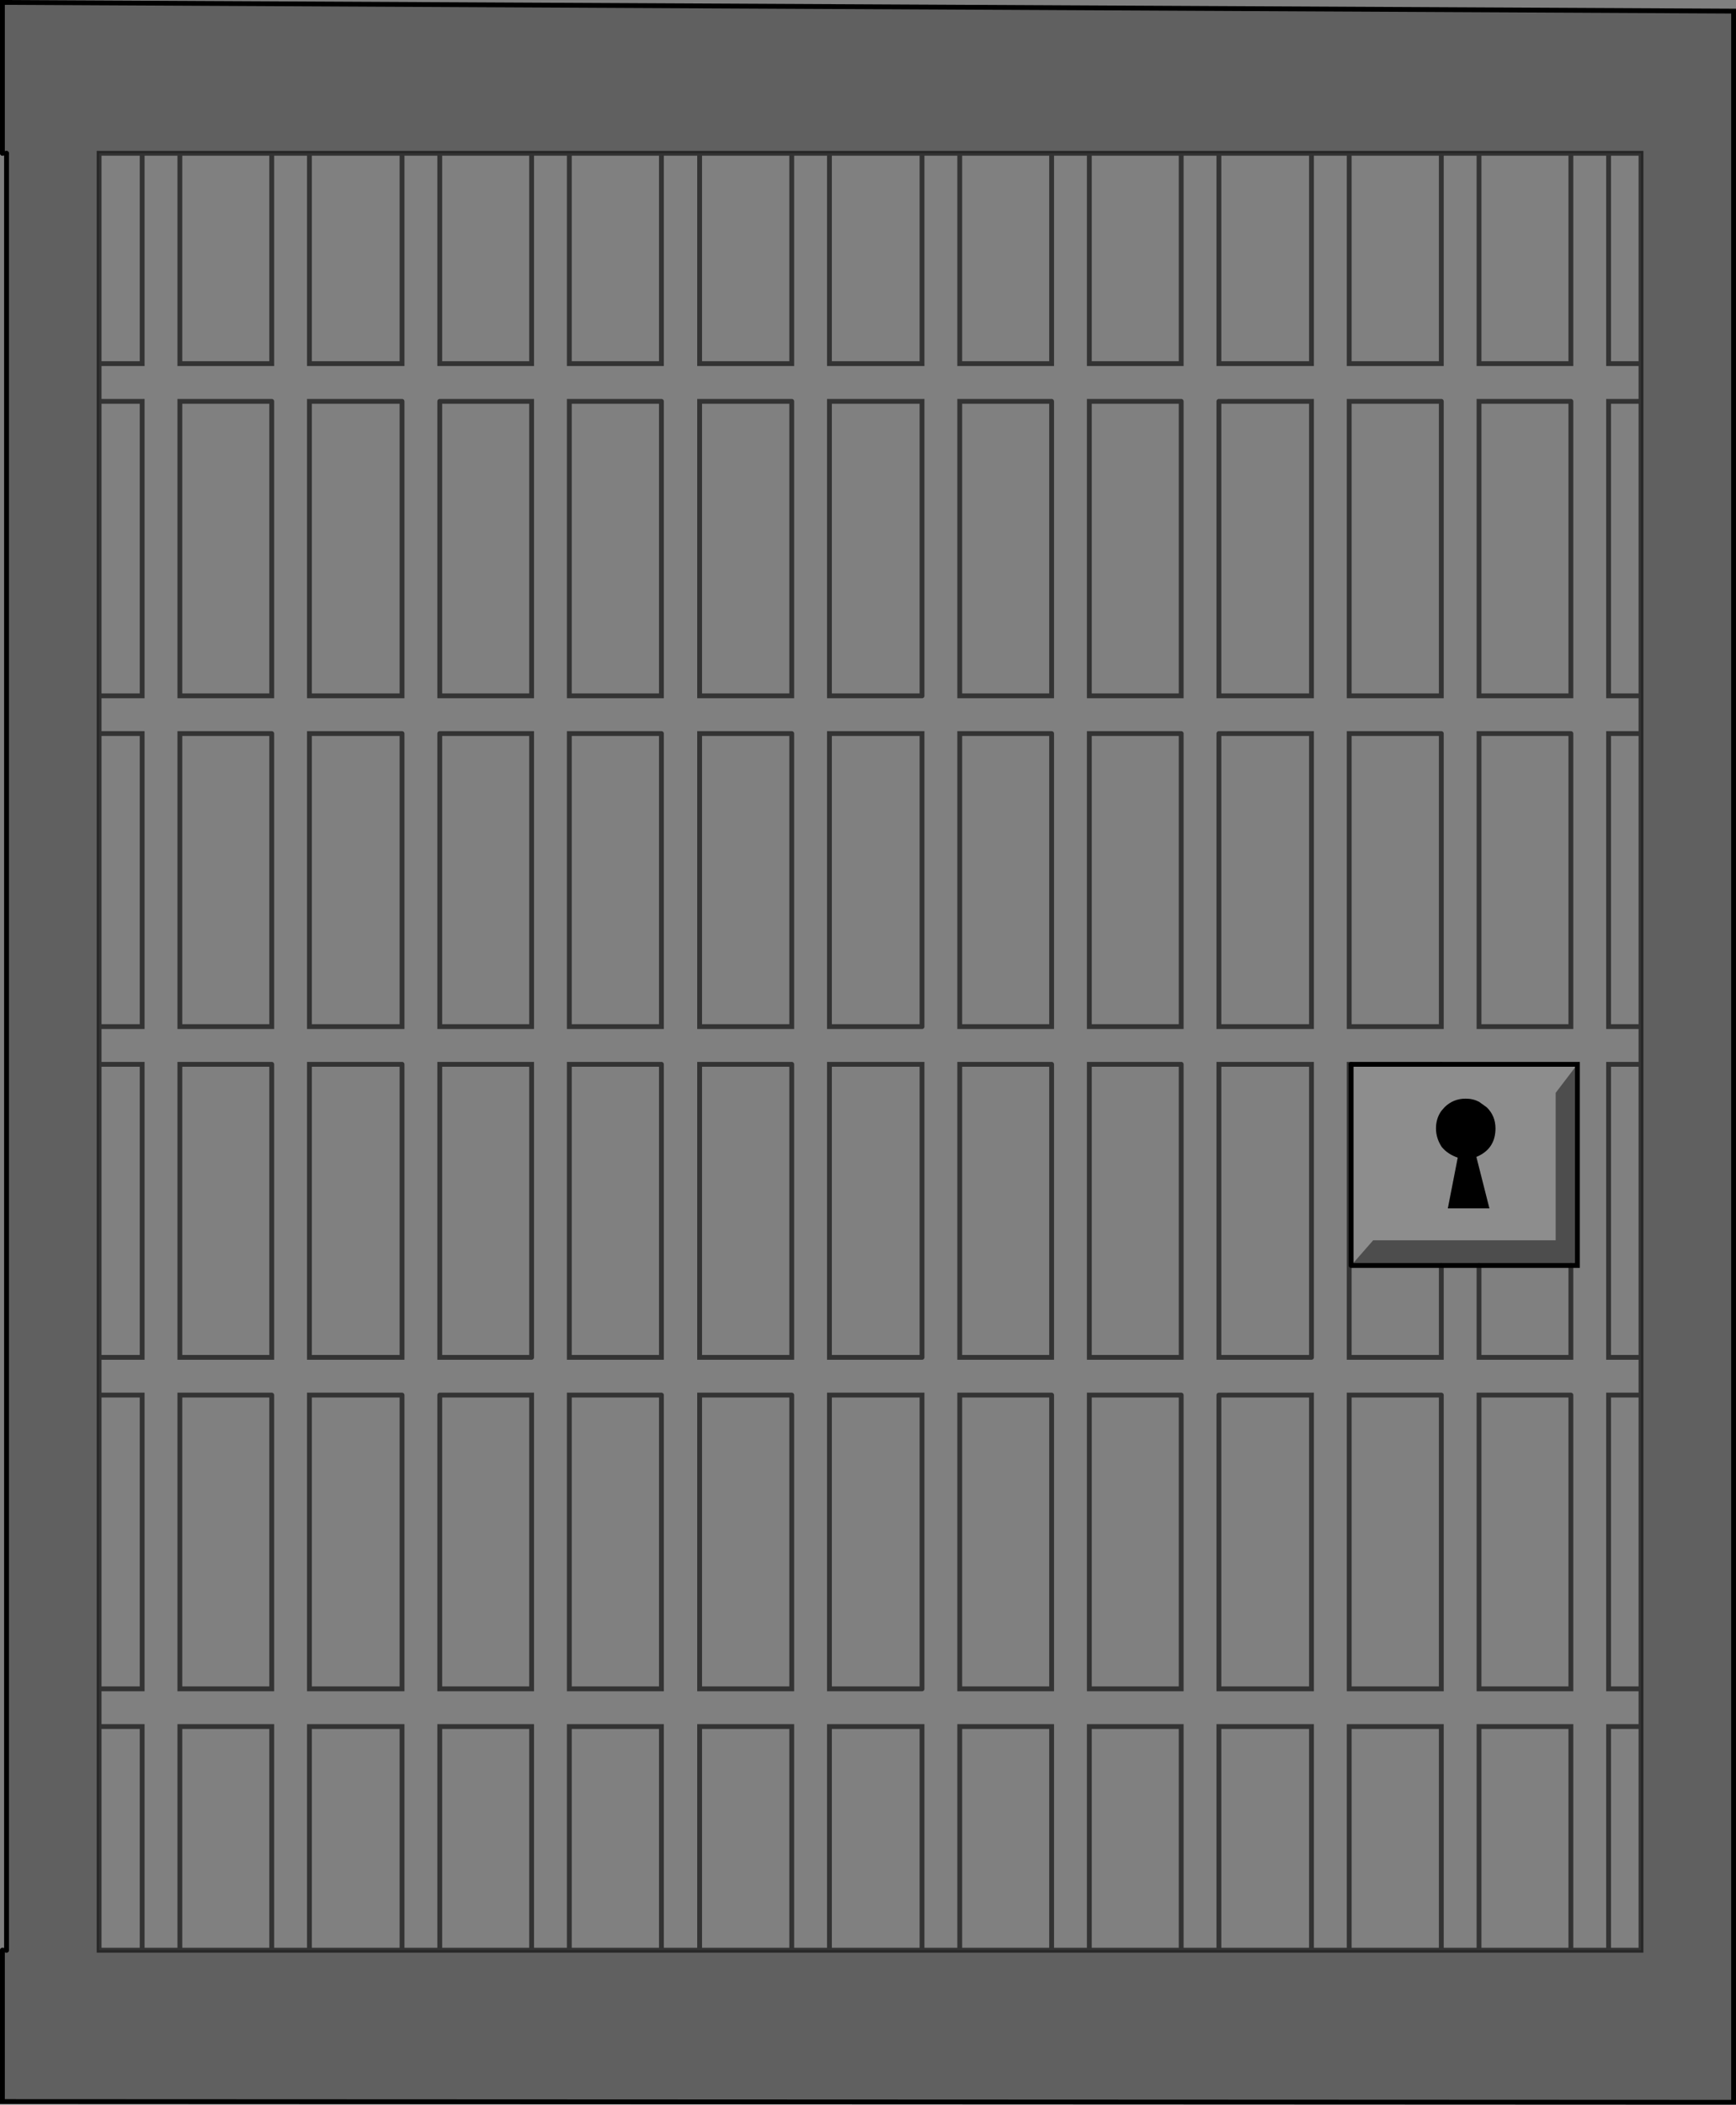<?xml version="1.0" encoding="UTF-8" standalone="no"?>
<svg xmlns:xlink="http://www.w3.org/1999/xlink" height="435.25px" width="359.05px" xmlns="http://www.w3.org/2000/svg">
  <rect width="100%" height="100%" fill="#808080" stroke="none"/>
  <g transform="matrix(1.0, 0.0, 0.0, 1.0, 179.5, 217.6)">
    <path d="M159.9 -142.4 L159.9 -185.9 153.2 -185.9 145.4 -185.9 126.4 -185.9 118.6 -185.9 99.55 -185.9 91.75 -185.9 72.6 -185.9 64.8 -185.9 45.8 -185.9 38.0 -185.9 19.0 -185.9 11.2 -185.9 -7.95 -185.9 -15.75 -185.9 -34.8 -185.9 -42.7 -185.9 -61.75 -185.9 -69.55 -185.9 -88.55 -185.9 -96.35 -185.9 -115.5 -185.9 -123.3 -185.9 -142.3 -185.9 -150.1 -185.9 -159.0 -185.9 -159.0 -142.4 -159.0 -134.6 -159.0 -73.7 -159.0 -65.9 -159.0 -5.3 -159.0 2.5 -159.0 63.1 -159.0 70.9 -159.0 131.65 -159.0 139.45 -159.0 185.7 -150.1 185.7 -142.3 185.7 -123.3 185.7 -115.5 185.7 -96.35 185.7 -88.55 185.7 -69.55 185.7 -61.75 185.7 -42.7 185.7 -34.8 185.7 -15.75 185.7 -7.95 185.7 11.2 185.7 19.0 185.7 38.0 185.7 45.8 185.7 64.8 185.7 72.6 185.7 91.75 185.7 99.55 185.7 118.6 185.7 126.4 185.7 145.4 185.7 153.2 185.7 159.9 185.7 159.9 139.45 159.9 131.65 159.9 70.9 159.9 63.1 159.9 2.5 159.9 -5.3 159.9 -65.9 159.9 -73.7 159.9 -134.6 159.9 -142.4 M-179.0 -185.9 L-179.0 -217.1 179.05 -215.3 179.05 217.15 -179.0 217.0 -179.0 185.7 -178.15 185.7 -178.15 -185.9 -179.0 -185.9" fill="#000000" fill-opacity="0.251" fill-rule="evenodd" stroke="none"/>
    <path d="M159.9 -142.4 L159.9 -134.6 153.2 -134.6 153.2 -73.7 159.9 -73.7 159.9 -65.9 153.2 -65.9 153.2 -5.3 159.9 -5.3 159.9 2.5 153.2 2.5 153.2 63.1 159.9 63.1 159.9 70.9 153.2 70.9 153.2 131.65 159.9 131.65 159.9 139.45 153.2 139.45 153.2 185.7 145.4 185.7 145.4 139.45 126.4 139.45 126.4 185.7 118.6 185.7 118.6 139.45 99.55 139.45 99.55 185.7 91.75 185.7 91.75 139.45 72.6 139.45 72.6 185.7 64.8 185.7 64.8 139.45 45.8 139.45 45.8 185.7 38.0 185.7 38.0 139.45 19.0 139.45 19.0 185.7 11.2 185.7 11.2 139.45 -7.95 139.45 -7.95 185.7 -15.75 185.7 -15.75 139.45 -34.8 139.45 -34.8 185.7 -42.7 185.7 -42.7 139.45 -61.75 139.45 -61.75 185.7 -69.55 185.7 -69.55 139.45 -88.55 139.45 -88.55 185.7 -96.35 185.7 -96.35 139.45 -115.5 139.45 -115.5 185.7 -123.3 185.7 -123.3 139.45 -142.3 139.45 -142.3 185.7 -150.1 185.7 -150.1 139.45 -159.0 139.45 -159.0 131.65 -150.1 131.65 -150.1 70.9 -159.0 70.9 -159.0 63.1 -150.1 63.1 -150.1 2.5 -159.0 2.5 -159.0 -5.3 -150.1 -5.3 -150.1 -65.9 -159.0 -65.9 -159.0 -73.7 -150.1 -73.7 -150.1 -134.6 -159.0 -134.6 -159.0 -142.4 -150.1 -142.4 -150.1 -185.9 -142.3 -185.9 -142.3 -142.4 -123.3 -142.4 -123.3 -185.9 -115.5 -185.9 -115.5 -142.4 -96.35 -142.4 -96.35 -185.9 -88.55 -185.9 -88.55 -142.4 -69.55 -142.4 -69.55 -185.9 -61.75 -185.9 -61.75 -142.4 -42.7 -142.4 -42.7 -185.9 -34.8 -185.9 -34.8 -142.4 -15.75 -142.4 -15.75 -185.9 -7.95 -185.9 -7.95 -142.4 11.2 -142.4 11.2 -185.9 19.0 -185.9 19.0 -142.4 38.0 -142.4 38.0 -185.9 45.8 -185.9 45.8 -142.4 64.8 -142.4 64.8 -185.9 72.6 -185.9 72.6 -142.4 91.75 -142.4 91.75 -185.9 99.55 -185.9 99.55 -142.4 118.6 -142.4 118.6 -185.9 126.4 -185.9 126.4 -142.4 145.4 -142.4 145.4 -185.9 153.2 -185.9 153.2 -142.4 159.9 -142.4 M72.6 -134.6 L72.6 -73.7 91.75 -73.7 91.75 -134.6 72.6 -134.6 M11.2 -73.7 L11.2 -134.6 -7.95 -134.6 -7.95 -73.7 11.2 -73.7 M118.6 -65.9 L99.55 -65.9 99.55 -5.3 118.6 -5.3 118.6 -65.9 M145.4 -65.9 L126.4 -65.9 126.4 -5.3 145.4 -5.3 145.4 -65.9 M72.6 -65.9 L72.6 -5.3 91.75 -5.3 91.75 -65.9 72.6 -65.9 M11.2 -5.3 L11.2 -65.9 -7.95 -65.9 -7.95 -5.3 11.2 -5.3 M38.0 -65.9 L19.0 -65.9 19.0 -5.3 38.0 -5.3 38.0 -65.9 M64.8 -65.9 L45.8 -65.9 45.8 -5.3 64.8 -5.3 64.8 -65.9 M64.8 -134.6 L45.8 -134.6 45.8 -73.7 64.8 -73.7 64.8 -134.6 M38.0 -134.6 L19.0 -134.6 19.0 -73.7 38.0 -73.7 38.0 -134.6 M145.4 -134.6 L126.4 -134.6 126.4 -73.7 145.4 -73.7 145.4 -134.6 M118.6 -134.6 L99.55 -134.6 99.55 -73.7 118.6 -73.7 118.6 -134.6 M118.6 44.1 L126.4 44.1 126.4 63.1 145.4 63.1 145.4 44.1 146.75 44.1 146.75 2.5 118.6 2.5 99.95 2.5 99.55 2.5 99.55 63.1 118.6 63.1 118.6 44.1 M72.6 70.9 L72.6 131.65 91.75 131.65 91.75 70.9 72.6 70.9 M11.2 131.65 L11.2 70.9 -7.95 70.9 -7.95 131.65 11.2 131.65 M11.2 63.1 L11.2 2.5 -7.95 2.5 -7.95 63.1 11.2 63.1 M64.8 70.9 L45.8 70.9 45.8 131.65 64.8 131.65 64.8 70.9 M38.0 70.9 L19.0 70.9 19.0 131.65 38.0 131.65 38.0 70.9 M38.0 2.5 L19.0 2.5 19.0 63.1 38.0 63.1 38.0 2.5 M64.8 2.5 L45.8 2.5 45.8 63.1 64.8 63.1 64.8 2.5 M91.75 63.1 L91.75 2.5 72.6 2.5 72.6 63.1 91.75 63.1 M145.4 70.9 L126.4 70.9 126.4 131.65 145.4 131.65 145.4 70.9 M118.6 70.9 L99.55 70.9 99.55 131.65 118.6 131.65 118.6 70.9 M-88.55 70.9 L-88.55 131.65 -69.55 131.65 -69.55 70.9 -88.55 70.9 M-96.35 70.9 L-115.5 70.9 -115.5 131.65 -96.35 131.65 -96.35 70.9 M-123.3 70.9 L-142.3 70.9 -142.3 131.65 -123.3 131.65 -123.3 70.9 M-123.3 2.5 L-142.3 2.5 -142.3 63.1 -123.3 63.1 -123.3 2.5 M-96.35 2.5 L-115.5 2.5 -115.5 63.1 -96.35 63.1 -96.35 2.5 M-69.55 63.1 L-69.55 2.5 -88.55 2.5 -88.55 63.1 -69.55 63.1 M-15.75 70.9 L-34.8 70.9 -34.8 131.65 -15.75 131.65 -15.75 70.9 M-42.7 70.9 L-61.75 70.9 -61.75 131.65 -42.7 131.65 -42.7 70.9 M-42.7 2.5 L-61.75 2.5 -61.75 63.1 -42.7 63.1 -42.7 2.5 M-15.75 2.5 L-34.8 2.5 -34.8 63.1 -15.75 63.1 -15.75 2.5 M-88.55 -134.6 L-88.55 -73.7 -69.55 -73.7 -69.55 -134.6 -88.55 -134.6 M-42.7 -65.9 L-61.75 -65.9 -61.75 -5.3 -42.7 -5.3 -42.7 -65.9 M-15.75 -65.9 L-34.8 -65.9 -34.8 -5.3 -15.75 -5.3 -15.75 -65.9 M-88.55 -65.9 L-88.55 -5.3 -69.55 -5.3 -69.55 -65.9 -88.55 -65.9 M-123.3 -65.9 L-142.3 -65.9 -142.3 -5.3 -123.3 -5.3 -123.3 -65.9 M-96.35 -65.9 L-115.5 -65.9 -115.5 -5.3 -96.35 -5.3 -96.35 -65.9 M-96.35 -134.6 L-115.5 -134.6 -115.5 -73.7 -96.35 -73.7 -96.35 -134.6 M-123.3 -134.6 L-142.3 -134.6 -142.3 -73.7 -123.3 -73.7 -123.3 -134.6 M-15.75 -134.6 L-34.8 -134.6 -34.8 -73.7 -15.75 -73.7 -15.75 -134.6 M-42.7 -134.6 L-61.75 -134.6 -61.75 -73.7 -42.7 -73.7 -42.7 -134.6" fill="#ffffff" fill-opacity="0.0" fill-rule="evenodd" stroke="none"/>
    <path d="M99.95 44.1 L104.5 38.9 142.25 38.9 142.25 8.4 146.75 2.5 146.75 44.1 145.4 44.1 126.4 44.1 118.6 44.1 99.95 44.1" fill="#000000" fill-opacity="0.4" fill-rule="evenodd" stroke="none"/>
    <path d="M146.75 2.5 L142.25 8.4 142.25 38.9 104.5 38.9 99.95 44.1 99.95 2.5 118.6 2.5 146.75 2.5 M123.65 9.6 Q121.05 9.6 119.25 11.4 L118.6 12.15 Q117.5 13.7 117.5 15.75 117.5 17.7 118.6 19.45 L118.7 19.6 Q119.95 21.1 122.0 21.8 L119.95 32.3 128.55 32.3 125.85 21.65 126.4 21.4 Q129.8 19.7 129.8 15.75 129.8 13.15 128.0 11.4 L126.4 10.25 Q125.15 9.6 123.65 9.6" fill="#ffffff" fill-opacity="0.102" fill-rule="evenodd" stroke="none"/>
    <path d="M123.65 9.6 Q125.15 9.6 126.4 10.25 L128.0 11.4 Q129.8 13.15 129.8 15.75 129.8 19.7 126.4 21.4 L125.85 21.65 128.55 32.3 119.95 32.3 122.0 21.8 Q119.95 21.1 118.7 19.6 L118.6 19.45 Q117.5 17.7 117.5 15.75 117.5 13.7 118.6 12.15 L119.25 11.4 Q121.05 9.6 123.65 9.6" fill="#000000" fill-rule="evenodd" stroke="none"/>
    <path d="M153.2 -185.9 L159.9 -185.9 159.9 -142.4 159.9 -134.6 159.9 -73.7 159.9 -65.9 159.9 -5.3 159.9 2.5 159.9 63.1 159.9 70.9 159.9 131.65 159.9 139.45 159.9 185.7 153.2 185.7 145.4 185.7 126.4 185.7 118.6 185.7 99.55 185.7 91.75 185.7 72.6 185.7 64.8 185.7 45.8 185.7 38.0 185.7 19.0 185.7 11.2 185.7 -7.95 185.7 -15.75 185.7 -34.8 185.7 -42.7 185.7 -61.75 185.7 -69.55 185.7 -88.55 185.7 -96.35 185.7 -115.5 185.7 -123.3 185.7 -142.3 185.7 -150.1 185.7 -159.0 185.7 -159.0 139.45 -159.0 131.65 -159.0 70.9 -159.0 63.1 -159.0 2.5 -159.0 -5.3 -159.0 -65.9 -159.0 -73.7 -159.0 -134.6 -159.0 -142.4 -159.0 -185.9 -150.1 -185.9 -142.3 -185.9 -123.3 -185.9 -115.5 -185.9 -96.35 -185.9 -88.55 -185.9 -69.55 -185.9 -61.75 -185.9 -42.7 -185.9 -34.8 -185.9 -15.75 -185.9 -7.95 -185.9 11.2 -185.9 19.0 -185.9 38.0 -185.9 45.8 -185.9 64.8 -185.9 72.6 -185.9 91.75 -185.9 99.55 -185.9 118.6 -185.9 126.4 -185.9 145.4 -185.9 153.2 -185.9 153.2 -142.4 159.9 -142.4 M118.6 -134.6 L118.6 -73.7 99.55 -73.7 99.55 -134.6 118.6 -134.6 M118.6 -185.9 L118.6 -142.4 99.55 -142.4 99.55 -185.9 M145.4 -185.9 L145.4 -142.4 126.4 -142.4 126.4 -185.9 M145.4 -134.6 L145.4 -73.7 126.4 -73.7 126.4 -134.6 145.4 -134.6 M159.9 -73.7 L153.2 -73.7 153.2 -134.6 159.9 -134.6 M91.75 -185.9 L91.75 -142.4 72.6 -142.4 72.6 -185.9 M38.0 -134.6 L38.0 -73.7 19.0 -73.7 19.0 -134.6 38.0 -134.6 M38.0 -185.9 L38.0 -142.4 19.0 -142.4 19.0 -185.9 M64.8 -185.9 L64.8 -142.4 45.8 -142.4 45.8 -185.9 M64.8 -134.6 L64.8 -73.7 45.8 -73.7 45.8 -134.6 64.8 -134.6 M11.2 -185.9 L11.2 -142.4 -7.95 -142.4 -7.95 -185.9 M64.8 -65.9 L64.8 -5.3 45.8 -5.3 45.8 -65.9 64.8 -65.9 M38.0 -65.9 L38.0 -5.3 19.0 -5.3 19.0 -65.9 38.0 -65.9 M11.2 -5.3 L-7.95 -5.3 -7.95 -65.9 11.2 -65.9 11.2 -5.3 M72.6 -65.9 L91.75 -65.9 91.75 -5.3 72.6 -5.3 72.6 -65.9 M145.4 -65.9 L145.4 -5.3 126.4 -5.3 126.4 -65.9 145.4 -65.9 M159.9 -5.3 L153.2 -5.3 153.2 -65.9 159.9 -65.9 M118.6 -65.9 L118.6 -5.3 99.55 -5.3 99.55 -65.9 118.6 -65.9 M11.2 -73.7 L-7.95 -73.7 -7.95 -134.6 11.2 -134.6 11.2 -73.7 M72.6 -134.6 L91.75 -134.6 91.75 -73.7 72.6 -73.7 72.6 -134.6 M159.9 63.1 L153.2 63.1 153.2 2.5 159.9 2.5 M118.6 44.1 L118.6 63.1 99.55 63.1 99.55 2.5 99.95 2.5 M118.6 70.9 L118.6 131.65 99.55 131.65 99.55 70.9 118.6 70.9 M145.4 70.9 L145.4 131.65 126.4 131.65 126.4 70.9 145.4 70.9 M145.4 44.1 L145.4 63.1 126.4 63.1 126.4 44.1 M159.9 131.65 L153.2 131.65 153.2 70.9 159.9 70.9 M91.75 63.1 L72.6 63.1 72.6 2.5 91.75 2.5 91.75 63.1 M64.8 2.5 L64.8 63.1 45.8 63.1 45.8 2.5 64.8 2.5 M38.0 2.5 L38.0 63.1 19.0 63.1 19.0 2.5 38.0 2.5 M38.0 70.9 L38.0 131.65 19.0 131.65 19.0 70.9 38.0 70.9 M64.8 70.9 L64.8 131.65 45.8 131.65 45.8 70.9 64.8 70.9 M11.2 63.1 L-7.95 63.1 -7.95 2.5 11.2 2.5 11.2 63.1 M45.8 185.7 L45.8 139.45 64.8 139.45 64.8 185.7 M19.0 185.7 L19.0 139.45 38.0 139.45 38.0 185.7 M72.6 185.7 L72.6 139.45 91.75 139.45 91.75 185.7 M-7.95 185.7 L-7.95 139.45 11.2 139.45 11.2 185.7 M126.4 185.7 L126.4 139.45 145.4 139.45 145.4 185.7 M153.2 185.7 L153.2 139.45 159.9 139.45 M99.55 185.7 L99.55 139.45 118.6 139.45 118.6 185.7 M11.2 131.65 L-7.95 131.65 -7.95 70.9 11.2 70.9 11.2 131.65 M72.6 70.9 L91.75 70.9 91.75 131.65 72.6 131.65 72.6 70.9 M-179.0 -185.9 L-178.15 -185.9 M-178.15 185.7 L-179.0 185.7 M-42.7 -134.6 L-42.7 -73.7 -61.75 -73.7 -61.75 -134.6 -42.7 -134.6 M-42.7 -185.9 L-42.7 -142.4 -61.75 -142.4 -61.75 -185.9 M-15.75 -185.9 L-15.75 -142.4 -34.8 -142.4 -34.8 -185.9 M-15.75 -134.6 L-15.75 -73.7 -34.8 -73.7 -34.8 -134.6 -15.75 -134.6 M-69.55 -185.9 L-69.55 -142.4 -88.55 -142.4 -88.55 -185.9 M-150.1 -185.9 L-150.1 -142.4 -159.0 -142.4 M-159.0 -134.6 L-150.1 -134.6 -150.1 -73.7 -159.0 -73.7 M-123.3 -134.6 L-123.3 -73.7 -142.3 -73.7 -142.3 -134.6 -123.3 -134.6 M-123.3 -185.9 L-123.3 -142.4 -142.3 -142.4 -142.3 -185.9 M-96.35 -185.9 L-96.35 -142.4 -115.5 -142.4 -115.5 -185.9 M-96.35 -134.6 L-96.35 -73.7 -115.5 -73.7 -115.5 -134.6 -96.35 -134.6 M-96.35 -65.9 L-96.35 -5.3 -115.5 -5.3 -115.5 -65.9 -96.35 -65.9 M-159.0 -65.9 L-150.1 -65.9 -150.1 -5.3 -159.0 -5.3 M-123.3 -65.9 L-123.3 -5.3 -142.3 -5.3 -142.3 -65.9 -123.3 -65.9 M-88.55 -65.9 L-69.55 -65.9 -69.55 -5.3 -88.55 -5.3 -88.55 -65.9 M-15.75 -65.9 L-15.75 -5.3 -34.8 -5.3 -34.8 -65.9 -15.75 -65.9 M-42.7 -65.9 L-42.7 -5.3 -61.75 -5.3 -61.75 -65.9 -42.7 -65.9 M-88.55 -134.6 L-69.55 -134.6 -69.55 -73.7 -88.55 -73.7 -88.55 -134.6 M-15.75 2.5 L-15.75 63.1 -34.8 63.1 -34.8 2.5 -15.75 2.5 M-42.7 2.5 L-42.7 63.1 -61.75 63.1 -61.75 2.5 -42.7 2.5 M-42.7 70.9 L-42.7 131.65 -61.75 131.65 -61.75 70.9 -42.7 70.9 M-15.75 70.9 L-15.75 131.65 -34.8 131.65 -34.8 70.9 -15.75 70.9 M-69.55 63.1 L-88.55 63.1 -88.55 2.5 -69.55 2.5 -69.55 63.1 M-96.35 2.5 L-96.35 63.1 -115.5 63.1 -115.5 2.5 -96.35 2.5 M-159.0 2.5 L-150.1 2.5 -150.1 63.1 -159.0 63.1 M-123.3 2.5 L-123.3 63.1 -142.3 63.1 -142.3 2.5 -123.3 2.5 M-159.0 70.9 L-150.1 70.9 -150.1 131.65 -159.0 131.65 M-123.3 70.9 L-123.3 131.65 -142.3 131.65 -142.3 70.9 -123.3 70.9 M-96.35 70.9 L-96.35 131.65 -115.5 131.65 -115.5 70.9 -96.35 70.9 M-115.5 185.7 L-115.5 139.45 -96.35 139.45 -96.35 185.7 M-159.0 139.45 L-150.1 139.45 -150.1 185.7 M-142.3 185.7 L-142.3 139.45 -123.3 139.45 -123.3 185.7 M-88.55 185.7 L-88.55 139.45 -69.55 139.45 -69.55 185.7 M-34.8 185.7 L-34.8 139.45 -15.75 139.45 -15.75 185.7 M-61.75 185.7 L-61.75 139.45 -42.7 139.45 -42.7 185.7 M-88.55 70.9 L-69.55 70.9 -69.55 131.65 -88.55 131.65 -88.55 70.9" fill="none" stroke="#000000" stroke-linecap="round" stroke-linejoin="miter-clip" stroke-miterlimit="10.0" stroke-opacity="0.6" stroke-width="1.0"/>
    <path d="M99.95 44.1 L118.6 44.1 126.4 44.1 145.4 44.1 146.75 44.1 146.75 2.5 118.6 2.5 M99.95 2.5 L99.95 44.1 M-179.0 185.7 L-179.0 217.0 179.05 217.15 179.05 -215.3 -179.0 -217.1 -179.0 -185.9 M-178.15 -185.9 L-178.15 185.7" fill="none" stroke="#000000" stroke-linecap="round" stroke-linejoin="miter-clip" stroke-miterlimit="10.0" stroke-width="1.0"/>
    <path d="M118.6 2.5 L99.95 2.5" fill="none" stroke="#000000" stroke-linecap="round" stroke-linejoin="round" stroke-width="1.0"/>
  </g>
</svg>

